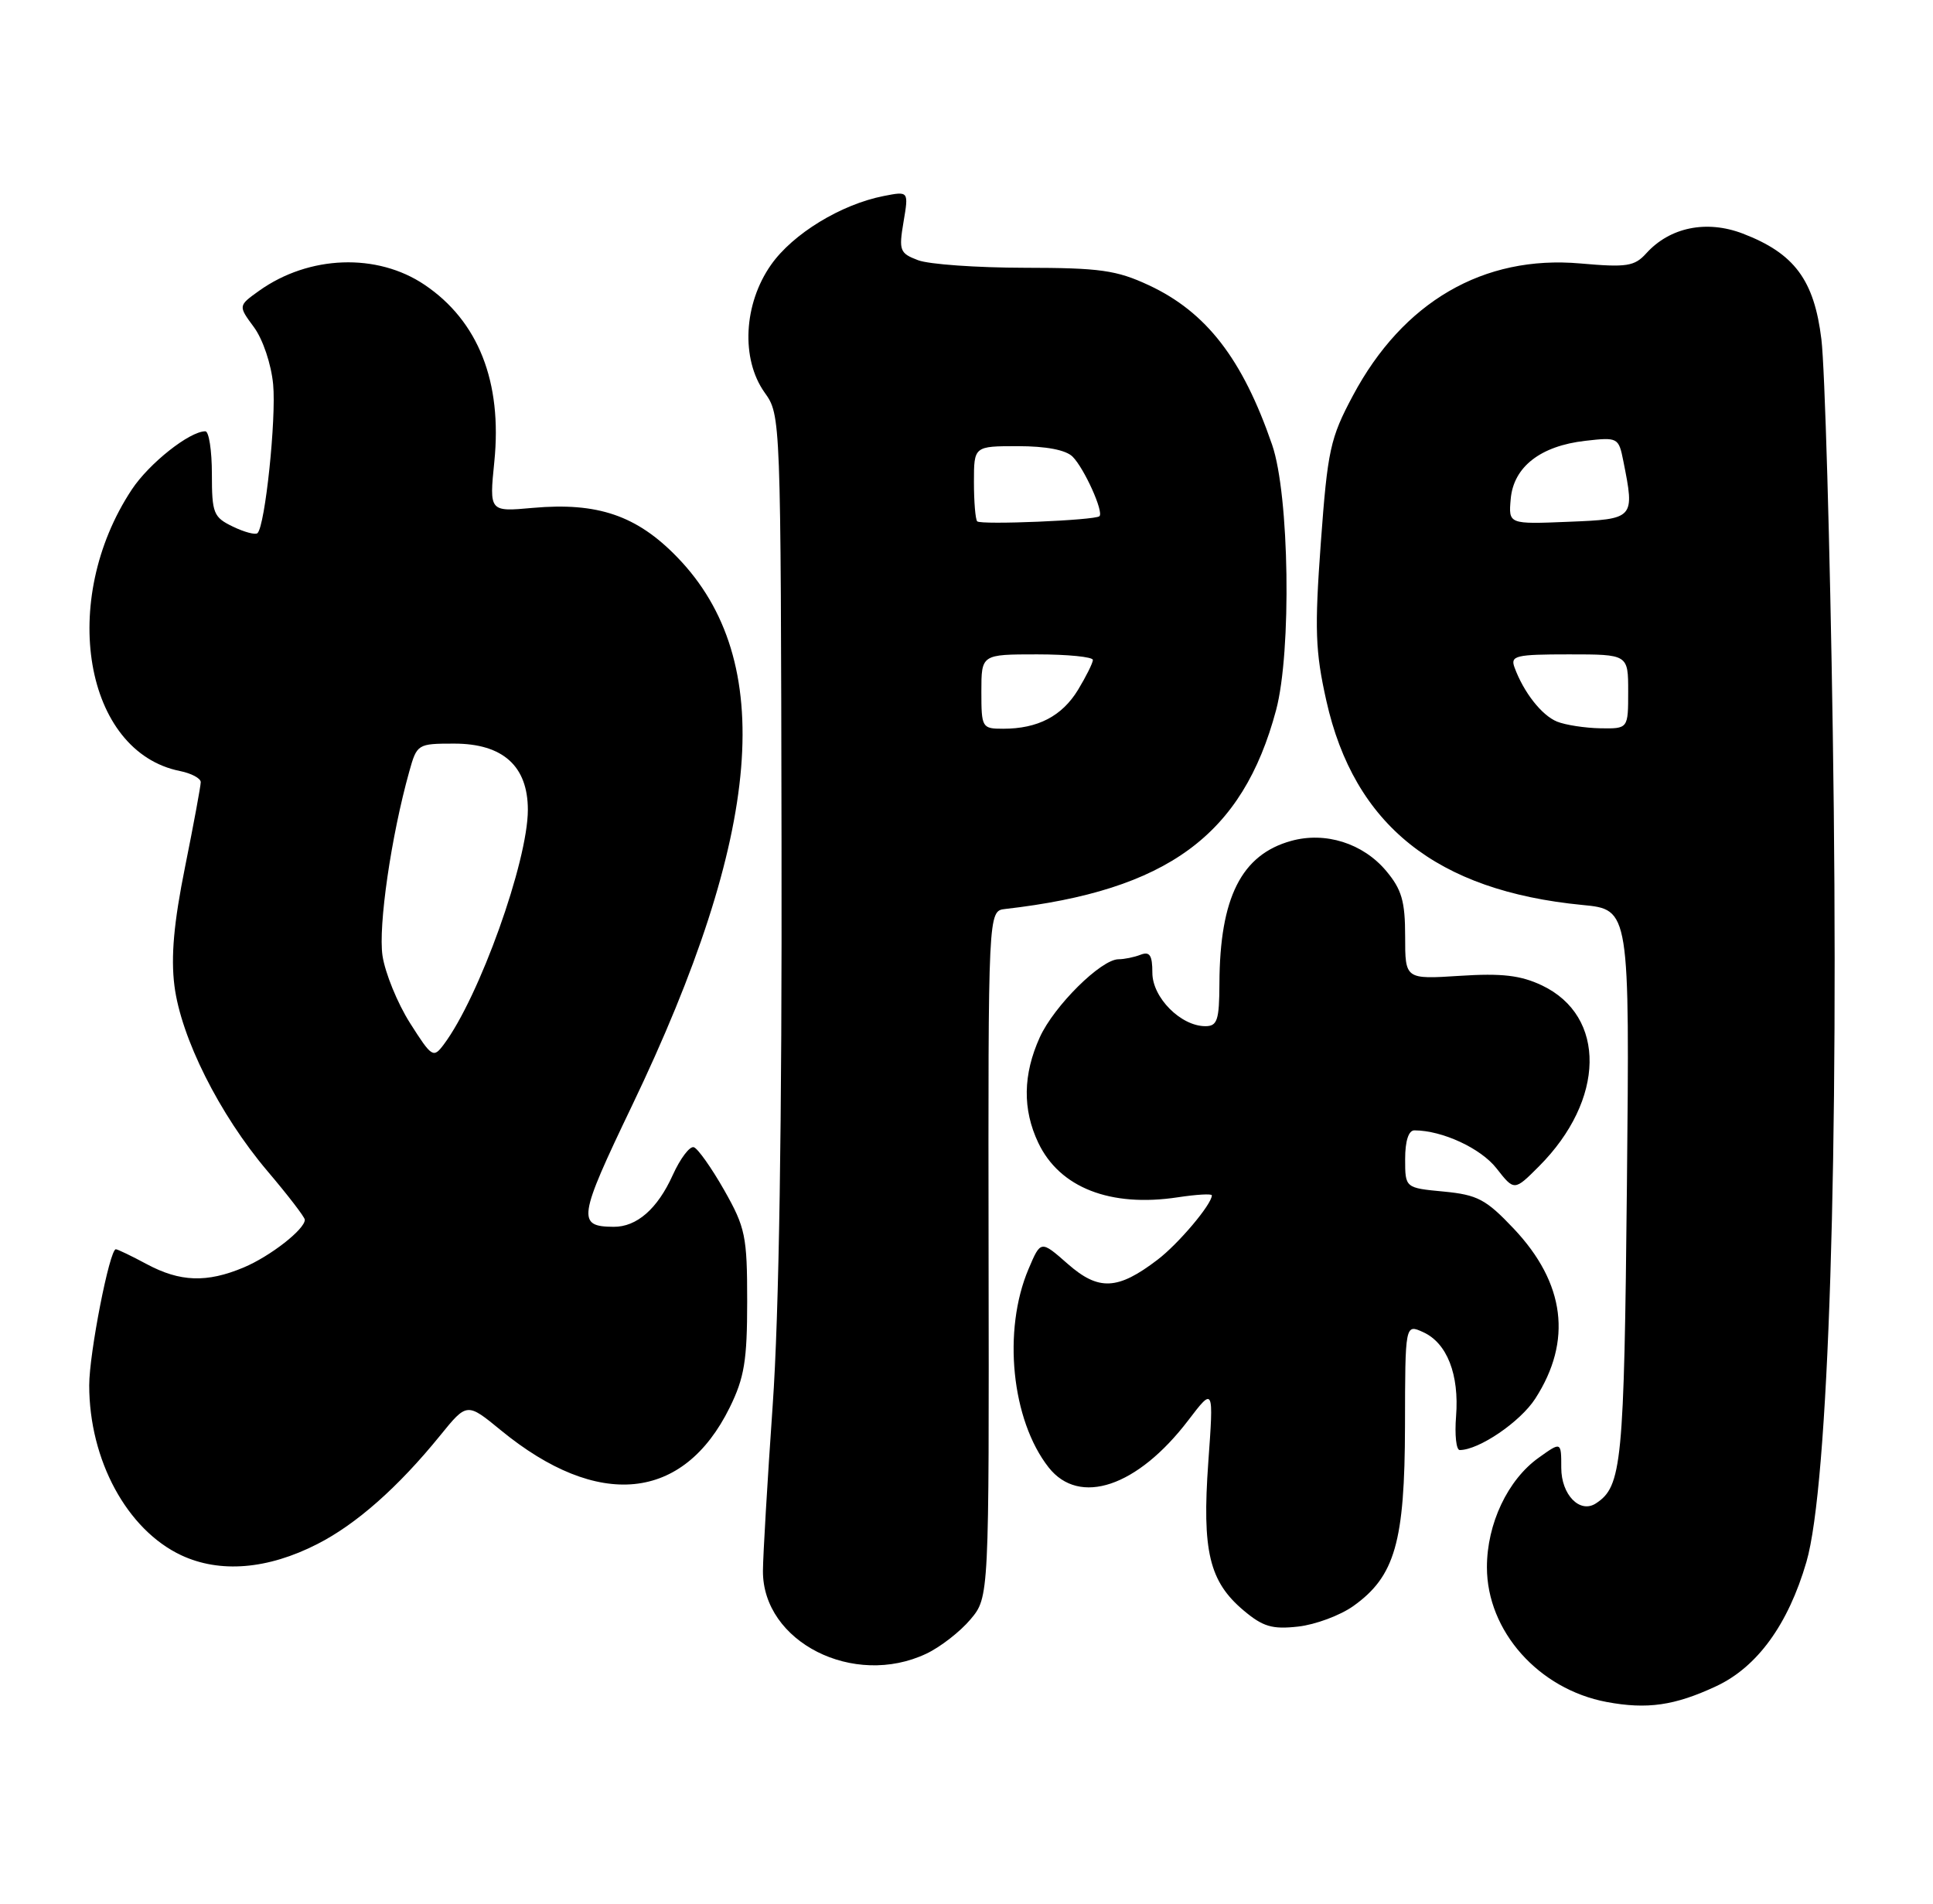 <?xml version="1.0" encoding="UTF-8" standalone="no"?>
<!DOCTYPE svg PUBLIC "-//W3C//DTD SVG 1.1//EN" "http://www.w3.org/Graphics/SVG/1.1/DTD/svg11.dtd" >
<svg xmlns="http://www.w3.org/2000/svg" xmlns:xlink="http://www.w3.org/1999/xlink" version="1.1" viewBox="0 0 260 256">
 <g >
 <path fill="currentColor"
d=" M 230.84 226.76 C 236.36 224.18 240.52 218.46 242.97 210.06 C 245.96 199.86 247.39 154.89 246.52 98.50 C 246.14 73.20 245.45 49.41 244.99 45.64 C 244.02 37.65 241.36 34.07 234.41 31.41 C 229.54 29.55 224.61 30.56 221.44 34.06 C 219.85 35.82 218.82 35.98 212.57 35.43 C 199.54 34.28 188.70 40.58 181.97 53.21 C 178.92 58.92 178.57 60.53 177.66 72.96 C 176.81 84.62 176.91 87.58 178.40 94.23 C 182.14 110.97 193.22 119.80 212.85 121.70 C 219.20 122.31 219.20 122.31 218.83 159.40 C 218.45 196.90 218.16 199.90 214.65 202.18 C 212.50 203.58 210.00 201.01 210.00 197.40 C 210.00 193.86 210.00 193.86 206.98 196.02 C 202.80 198.99 200.00 204.91 200.00 210.76 C 200.00 219.34 206.95 227.16 216.10 228.88 C 221.55 229.90 225.25 229.37 230.84 226.76 Z  M 124.61 222.38 C 126.49 221.49 129.15 219.42 130.53 217.78 C 133.04 214.80 133.04 214.80 132.97 168.65 C 132.91 122.50 132.91 122.50 135.20 122.24 C 157.03 119.75 167.14 112.33 171.64 95.50 C 173.74 87.63 173.43 66.56 171.11 59.82 C 167.13 48.26 162.26 41.96 154.51 38.35 C 150.17 36.33 147.94 36.02 137.82 36.01 C 131.39 36.00 124.94 35.55 123.48 34.99 C 121.02 34.06 120.88 33.69 121.53 29.84 C 122.23 25.70 122.23 25.70 118.86 26.36 C 113.11 27.49 106.64 31.44 103.71 35.61 C 100.01 40.87 99.64 48.27 102.84 52.78 C 105.02 55.83 105.02 55.96 105.12 113.17 C 105.19 150.92 104.79 176.82 103.93 189.00 C 103.22 199.18 102.63 209.18 102.62 211.24 C 102.56 220.81 114.83 227.02 124.61 222.38 Z  M 182.03 215.98 C 187.63 211.99 188.95 207.38 188.98 191.77 C 189.00 178.04 189.00 178.04 191.43 179.15 C 194.64 180.61 196.29 184.85 195.85 190.46 C 195.65 192.96 195.87 195.00 196.34 195.00 C 198.92 195.00 204.48 191.22 206.50 188.09 C 211.51 180.33 210.53 172.56 203.61 165.23 C 199.87 161.28 198.74 160.68 194.18 160.24 C 189.00 159.75 189.00 159.75 189.00 155.87 C 189.00 153.44 189.46 152.00 190.25 152.01 C 194.00 152.02 199.18 154.42 201.29 157.12 C 203.68 160.17 203.68 160.17 206.99 156.86 C 215.92 147.92 216.11 136.65 207.39 132.51 C 204.53 131.16 202.01 130.86 196.34 131.23 C 189.00 131.70 189.00 131.70 189.00 125.93 C 189.00 121.19 188.54 119.61 186.44 117.11 C 183.32 113.40 178.27 111.81 173.68 113.08 C 166.98 114.93 164.07 120.70 164.02 132.25 C 164.00 137.19 163.74 138.00 162.13 138.00 C 158.83 138.00 155.00 134.15 155.00 130.82 C 155.00 128.46 154.65 127.92 153.42 128.39 C 152.55 128.73 151.21 129.00 150.45 129.00 C 148.11 129.00 141.78 135.27 139.86 139.49 C 137.59 144.50 137.52 149.18 139.65 153.67 C 142.52 159.72 149.35 162.39 158.43 161.01 C 160.94 160.63 163.00 160.51 163.00 160.75 C 163.00 161.95 158.49 167.29 155.68 169.42 C 150.33 173.50 147.77 173.61 143.62 169.97 C 139.99 166.78 139.99 166.78 138.35 170.64 C 134.83 178.91 136.05 190.98 141.05 197.34 C 145.19 202.59 153.00 199.95 159.83 191.00 C 163.25 186.52 163.25 186.52 162.52 196.68 C 161.67 208.59 162.65 212.68 167.27 216.57 C 169.87 218.76 171.12 219.13 174.61 218.74 C 176.93 218.48 180.26 217.24 182.03 215.98 Z  M 42.67 207.65 C 47.92 204.98 53.54 200.02 59.20 193.05 C 62.81 188.60 62.81 188.60 67.38 192.35 C 80.45 203.06 91.92 201.92 98.15 189.28 C 100.12 185.28 100.50 182.95 100.50 175.00 C 100.50 166.23 100.26 165.08 97.41 160.05 C 95.71 157.06 93.87 154.46 93.33 154.28 C 92.78 154.09 91.50 155.79 90.48 158.04 C 88.44 162.56 85.64 165.01 82.53 164.98 C 77.59 164.95 77.76 163.80 84.98 148.75 C 102.60 112.01 104.53 88.80 91.10 74.94 C 85.66 69.32 80.38 67.52 71.66 68.30 C 65.81 68.83 65.81 68.83 66.49 62.08 C 67.57 51.36 64.34 43.17 57.11 38.30 C 50.72 33.99 41.58 34.32 34.87 39.09 C 32.03 41.12 32.03 41.12 34.15 43.99 C 35.36 45.63 36.48 48.96 36.74 51.69 C 37.17 56.30 35.67 70.66 34.64 71.69 C 34.37 71.96 32.88 71.57 31.33 70.82 C 28.71 69.56 28.50 69.03 28.50 63.73 C 28.50 60.58 28.10 58.00 27.62 58.00 C 25.50 58.00 20.06 62.31 17.73 65.83 C 7.85 80.76 11.34 101.12 24.22 103.69 C 25.75 104.00 27.00 104.67 27.00 105.18 C 27.00 105.69 26.05 110.82 24.89 116.59 C 23.38 124.08 22.97 128.64 23.46 132.55 C 24.34 139.54 29.50 149.84 35.95 157.46 C 38.73 160.73 41.00 163.69 41.00 164.03 C 41.00 165.32 36.33 168.96 32.77 170.45 C 27.81 172.53 24.22 172.40 19.74 170.00 C 17.69 168.90 15.82 168.00 15.58 168.00 C 14.74 168.00 12.00 182.00 12.00 186.29 C 12.00 196.35 17.08 205.72 24.38 209.15 C 29.58 211.58 35.99 211.06 42.67 207.65 Z  M 209.43 97.04 C 207.37 96.20 204.94 93.11 203.71 89.75 C 203.13 88.18 203.86 88.00 211.03 88.00 C 219.00 88.00 219.00 88.00 219.00 93.00 C 219.00 98.00 219.00 98.00 215.25 97.94 C 213.19 97.90 210.57 97.50 209.43 97.04 Z  M 203.20 67.10 C 203.58 62.78 207.21 59.96 213.24 59.28 C 217.61 58.78 217.72 58.84 218.35 62.01 C 219.90 69.77 219.86 69.81 210.95 70.17 C 202.90 70.50 202.90 70.50 203.20 67.10 Z  M 132.00 93.00 C 132.00 88.00 132.00 88.00 139.50 88.00 C 143.62 88.00 147.00 88.34 147.00 88.75 C 146.99 89.16 146.09 90.97 145.00 92.77 C 142.84 96.31 139.59 98.00 134.93 98.00 C 132.08 98.00 132.00 97.86 132.00 93.00 Z  M 131.44 70.11 C 131.20 69.86 131.00 67.49 131.00 64.83 C 131.00 60.00 131.00 60.00 136.93 60.00 C 140.71 60.00 143.37 60.51 144.27 61.41 C 145.84 62.98 148.49 68.86 147.88 69.42 C 147.30 69.97 131.94 70.61 131.44 70.11 Z  M 55.15 137.58 C 53.46 134.92 51.80 130.84 51.45 128.53 C 50.86 124.55 52.61 112.46 55.05 103.75 C 56.08 100.06 56.17 100.00 61.09 100.00 C 67.64 100.00 71.00 103.02 71.00 108.90 C 71.00 115.85 64.46 134.10 59.69 140.46 C 58.29 142.33 58.09 142.21 55.15 137.58 Z "/>
</g>
</svg>